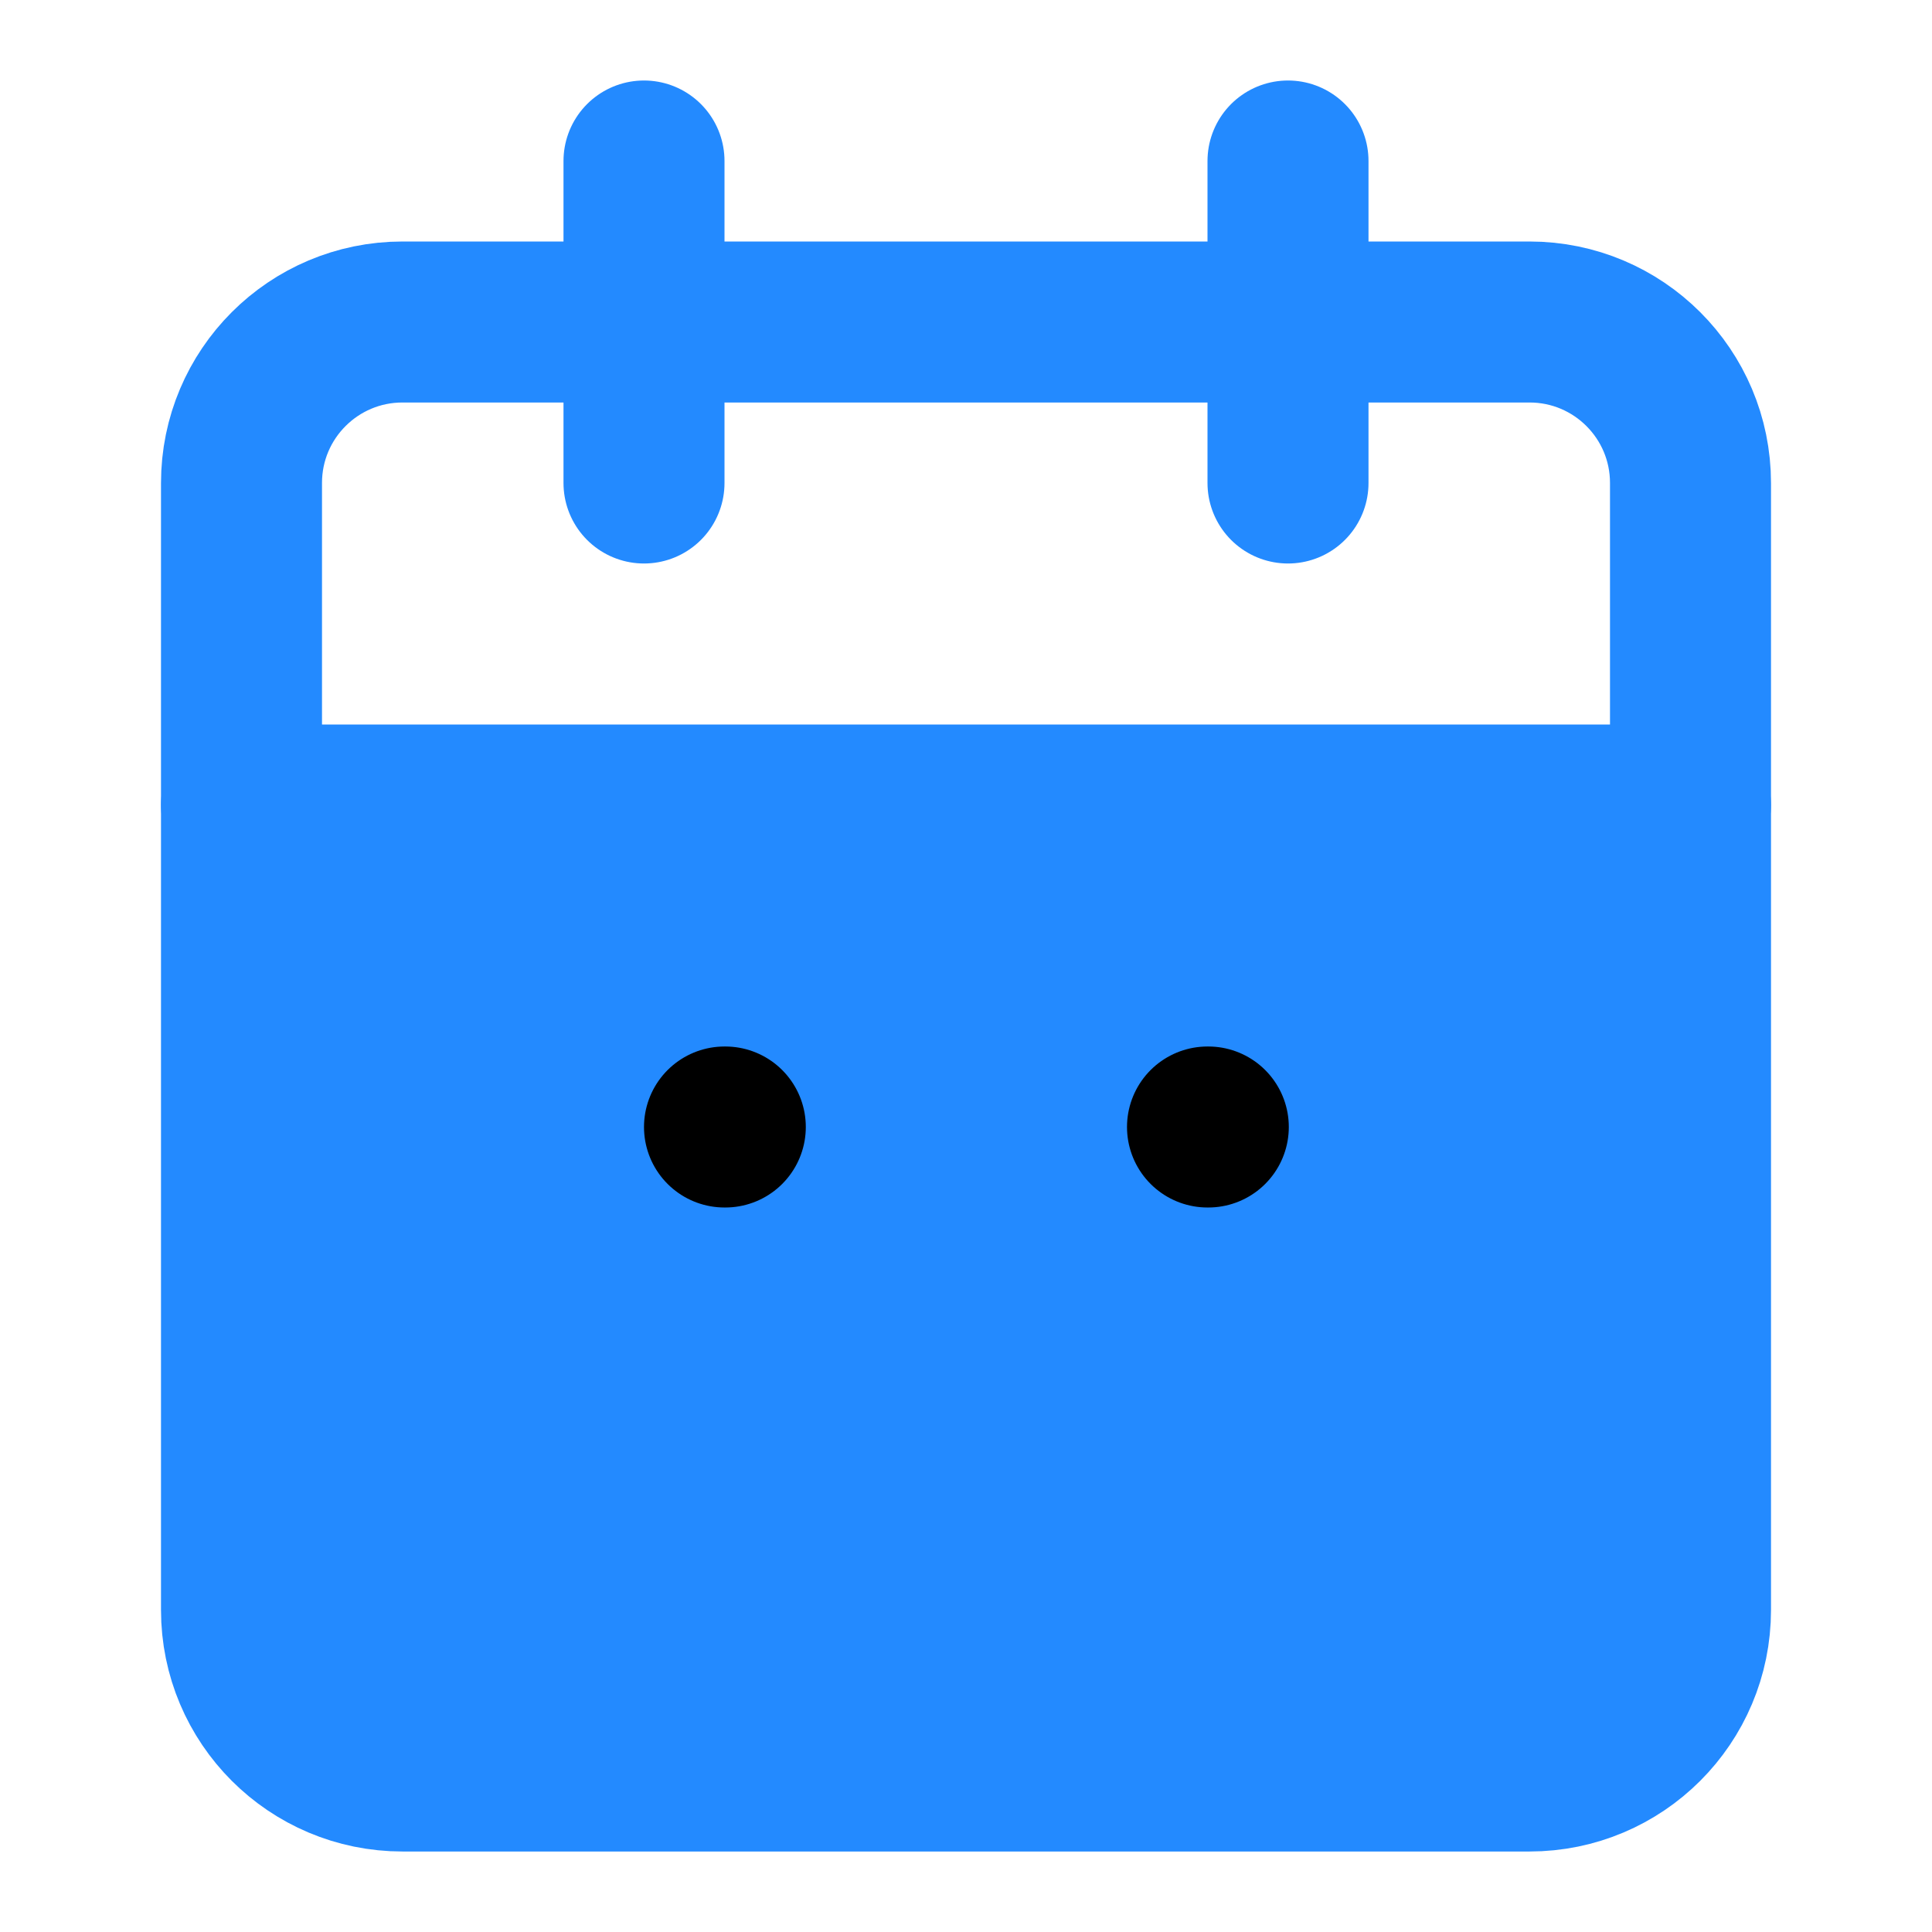 <svg xmlns="http://www.w3.org/2000/svg" width="24" height="24" viewBox="0 0 24 24" fill="none">
    <rect x="3" y="10" width="18" height="12" fill="#238AFF"/>
    <path d="M19 4H5C3.895 4 3 4.895 3 6V20C3 21.105 3.895 22 5 22H19C20.105 22 21 21.105 21 20V6C21 4.895 20.105 4 19 4Z" stroke="#238AFF" stroke-width="2" stroke-linecap="round" stroke-linejoin="round"/>
    <path d="M16 2V6" stroke="#238AFF" stroke-width="2" stroke-linecap="round" stroke-linejoin="round"/>
    <path d="M8 2V6" stroke="#238AFF" stroke-width="2" stroke-linecap="round" stroke-linejoin="round"/>
    <path d="M3 10H21" stroke="#238AFF" stroke-width="2" stroke-linecap="round" stroke-linejoin="round"/>
    <path d="M9 14H9.01" stroke="black" stroke-width="2" stroke-linecap="round" stroke-linejoin="round"/>
    <path d="M15 14H15.01" stroke="black" stroke-width="2" stroke-linecap="round" stroke-linejoin="round"/>
</svg>